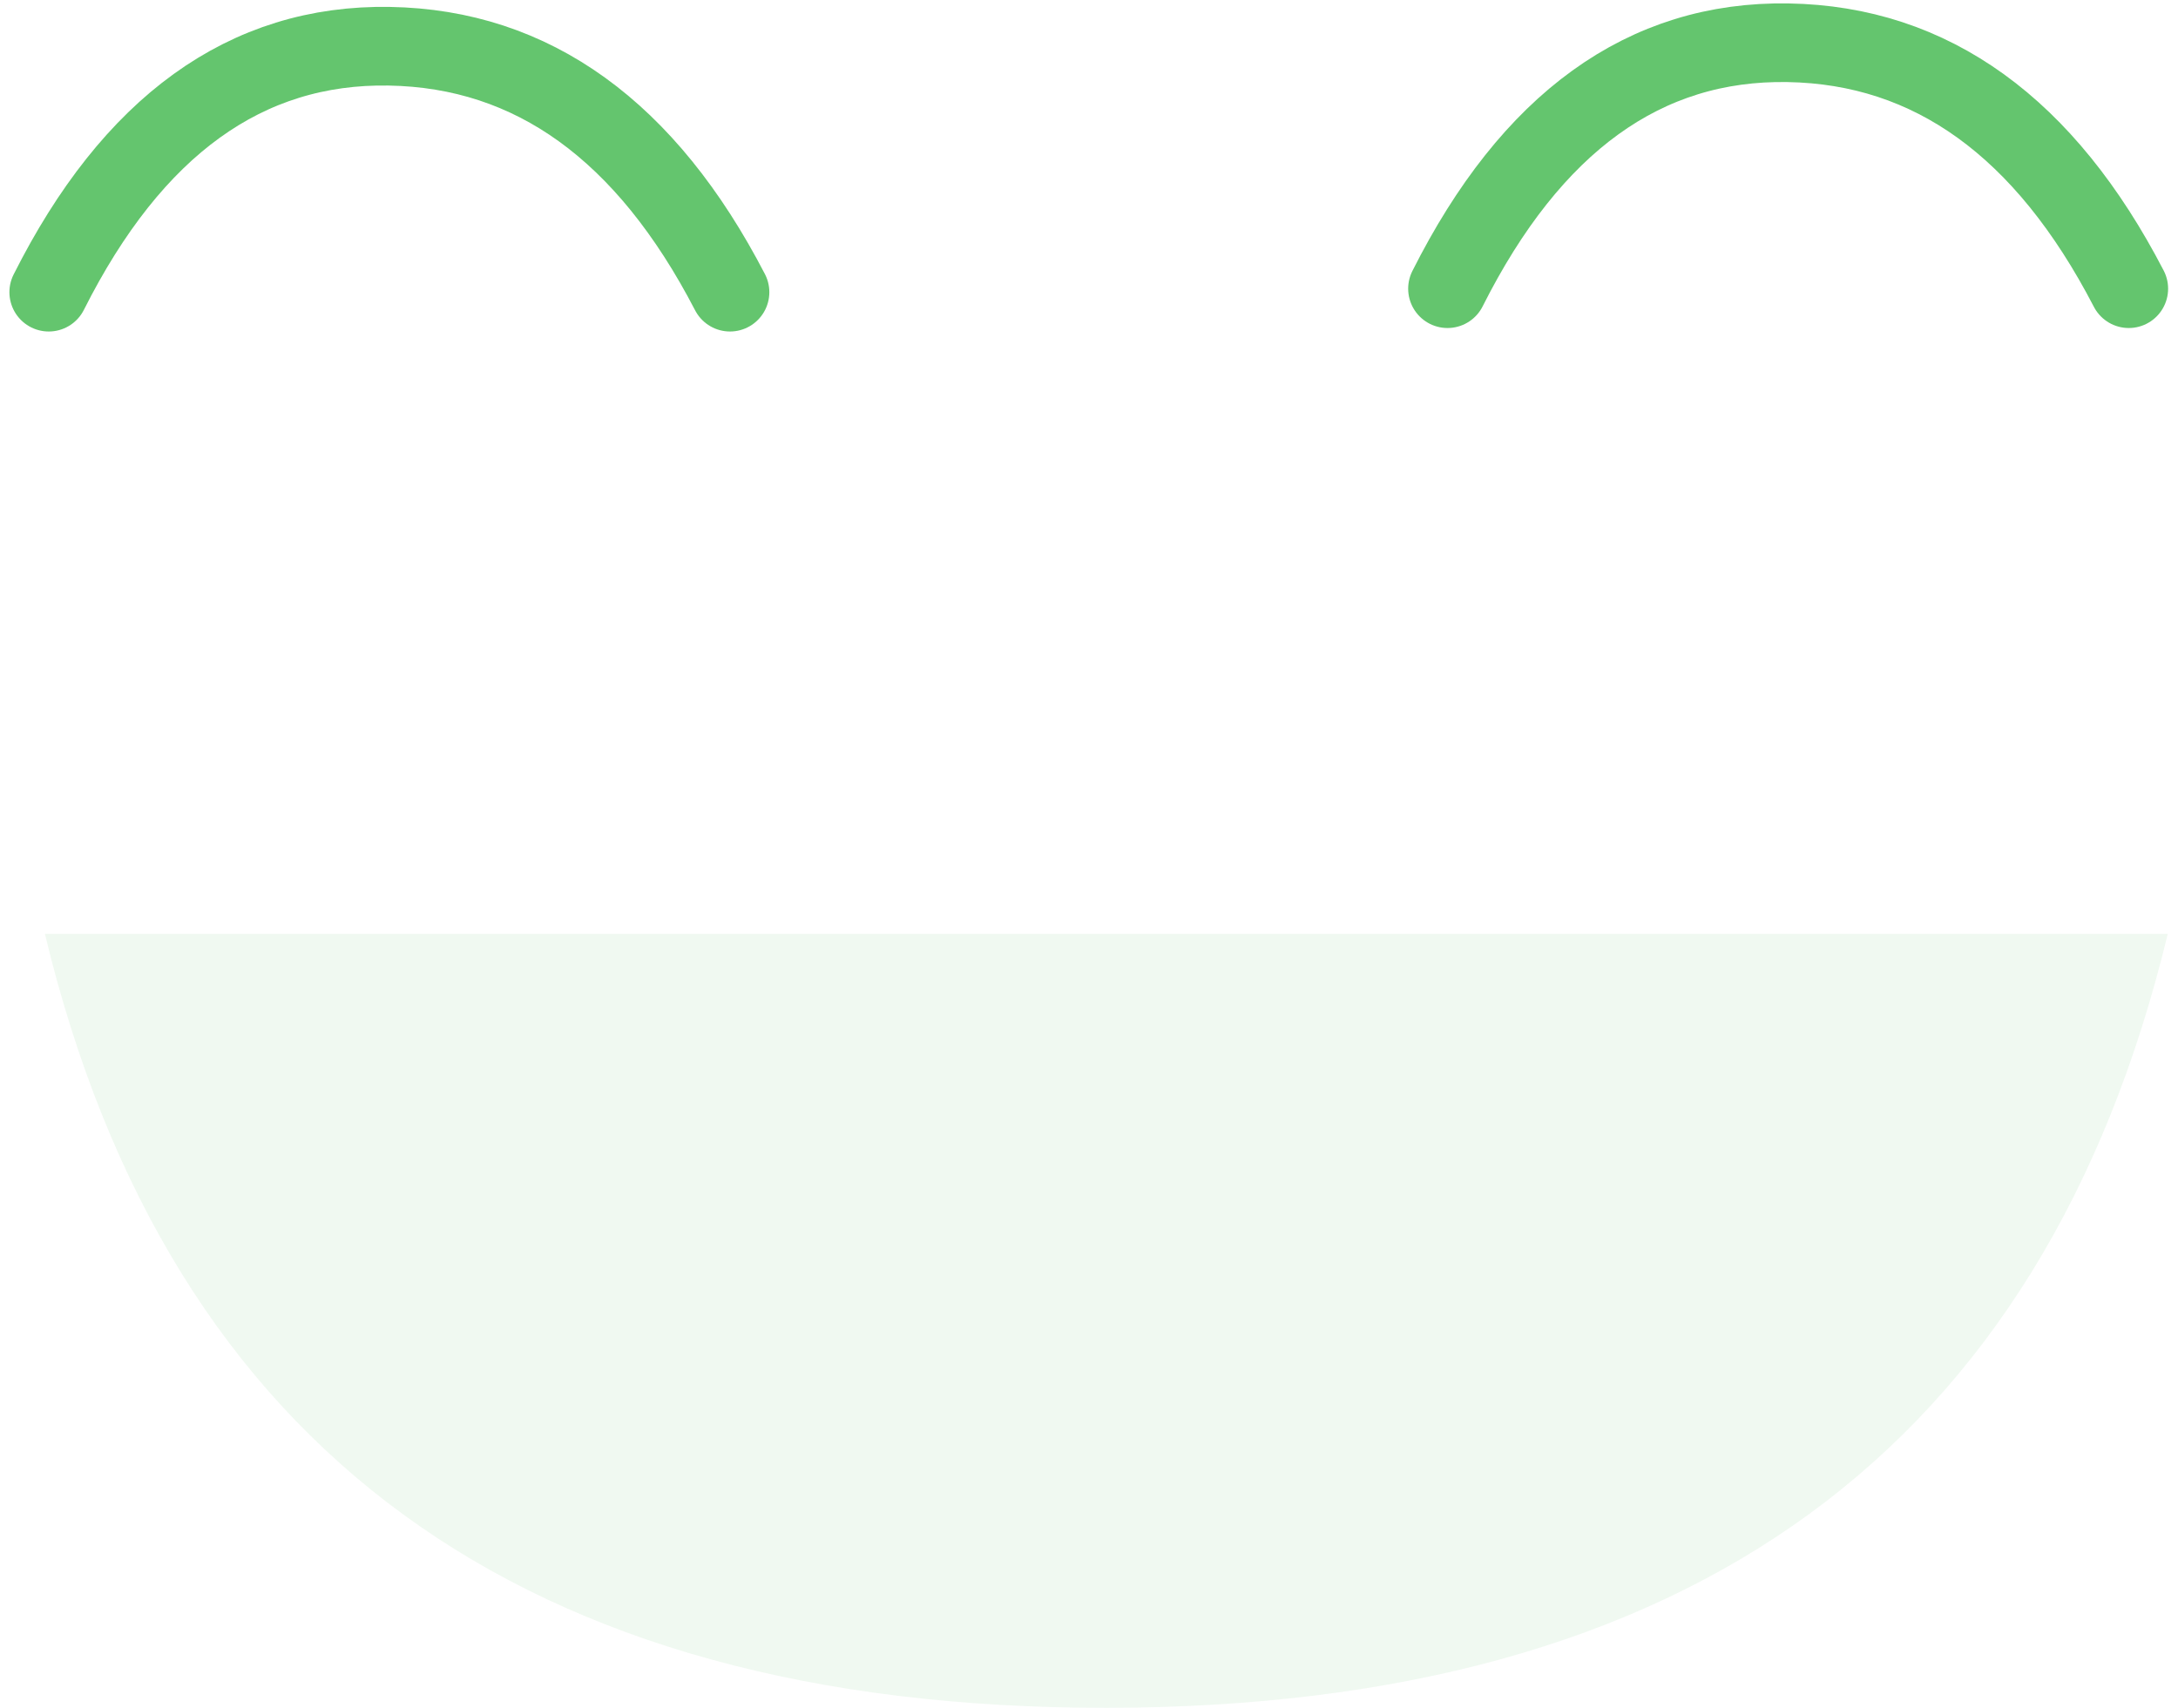 <?xml version="1.0" encoding="UTF-8"?>
<svg width="153px" height="120px" viewBox="0 0 153 120" version="1.1" xmlns="http://www.w3.org/2000/svg" xmlns:xlink="http://www.w3.org/1999/xlink">
    <!-- Generator: Sketch 47.1 (45422) - http://www.bohemiancoding.com/sketch -->
    <title>Group</title>
    <desc>Created with Sketch.</desc>
    <defs></defs>
    <g id="Page-1" stroke="none" stroke-width="1" fill="none" fill-rule="evenodd">
        <g id="home-6-copy" transform="translate(-104, -177)">
            <g id="Group" transform="translate(107, 180)">
                <path d="M0.424,17.53 C6.307,5.837 14.283,0.076 24.353,0.249 C34.422,0.421 42.398,6.181 48.281,17.53" id="Path-2" stroke="#64C56E" stroke-width="5.526" stroke-linecap="round" stroke-linejoin="round"></path>
                <path d="M98.684,17.285 C104.567,5.592 112.543,-0.168 122.613,0.004 C132.683,0.176 140.659,5.936 146.542,17.285" id="Path-2-Copy" stroke="#64C56E" stroke-width="5.526" stroke-linecap="round" stroke-linejoin="round"></path>
                <path d="M0.153,62.617 L149.28,62.617 C140.548,98.845 115.694,116.973 74.716,117 C33.739,117.027 8.884,98.9 0.153,62.617 Z" id="Path-3" fill-opacity="0.1" fill="#64C56E"></path>
            </g>
        </g>
    </g>
</svg>